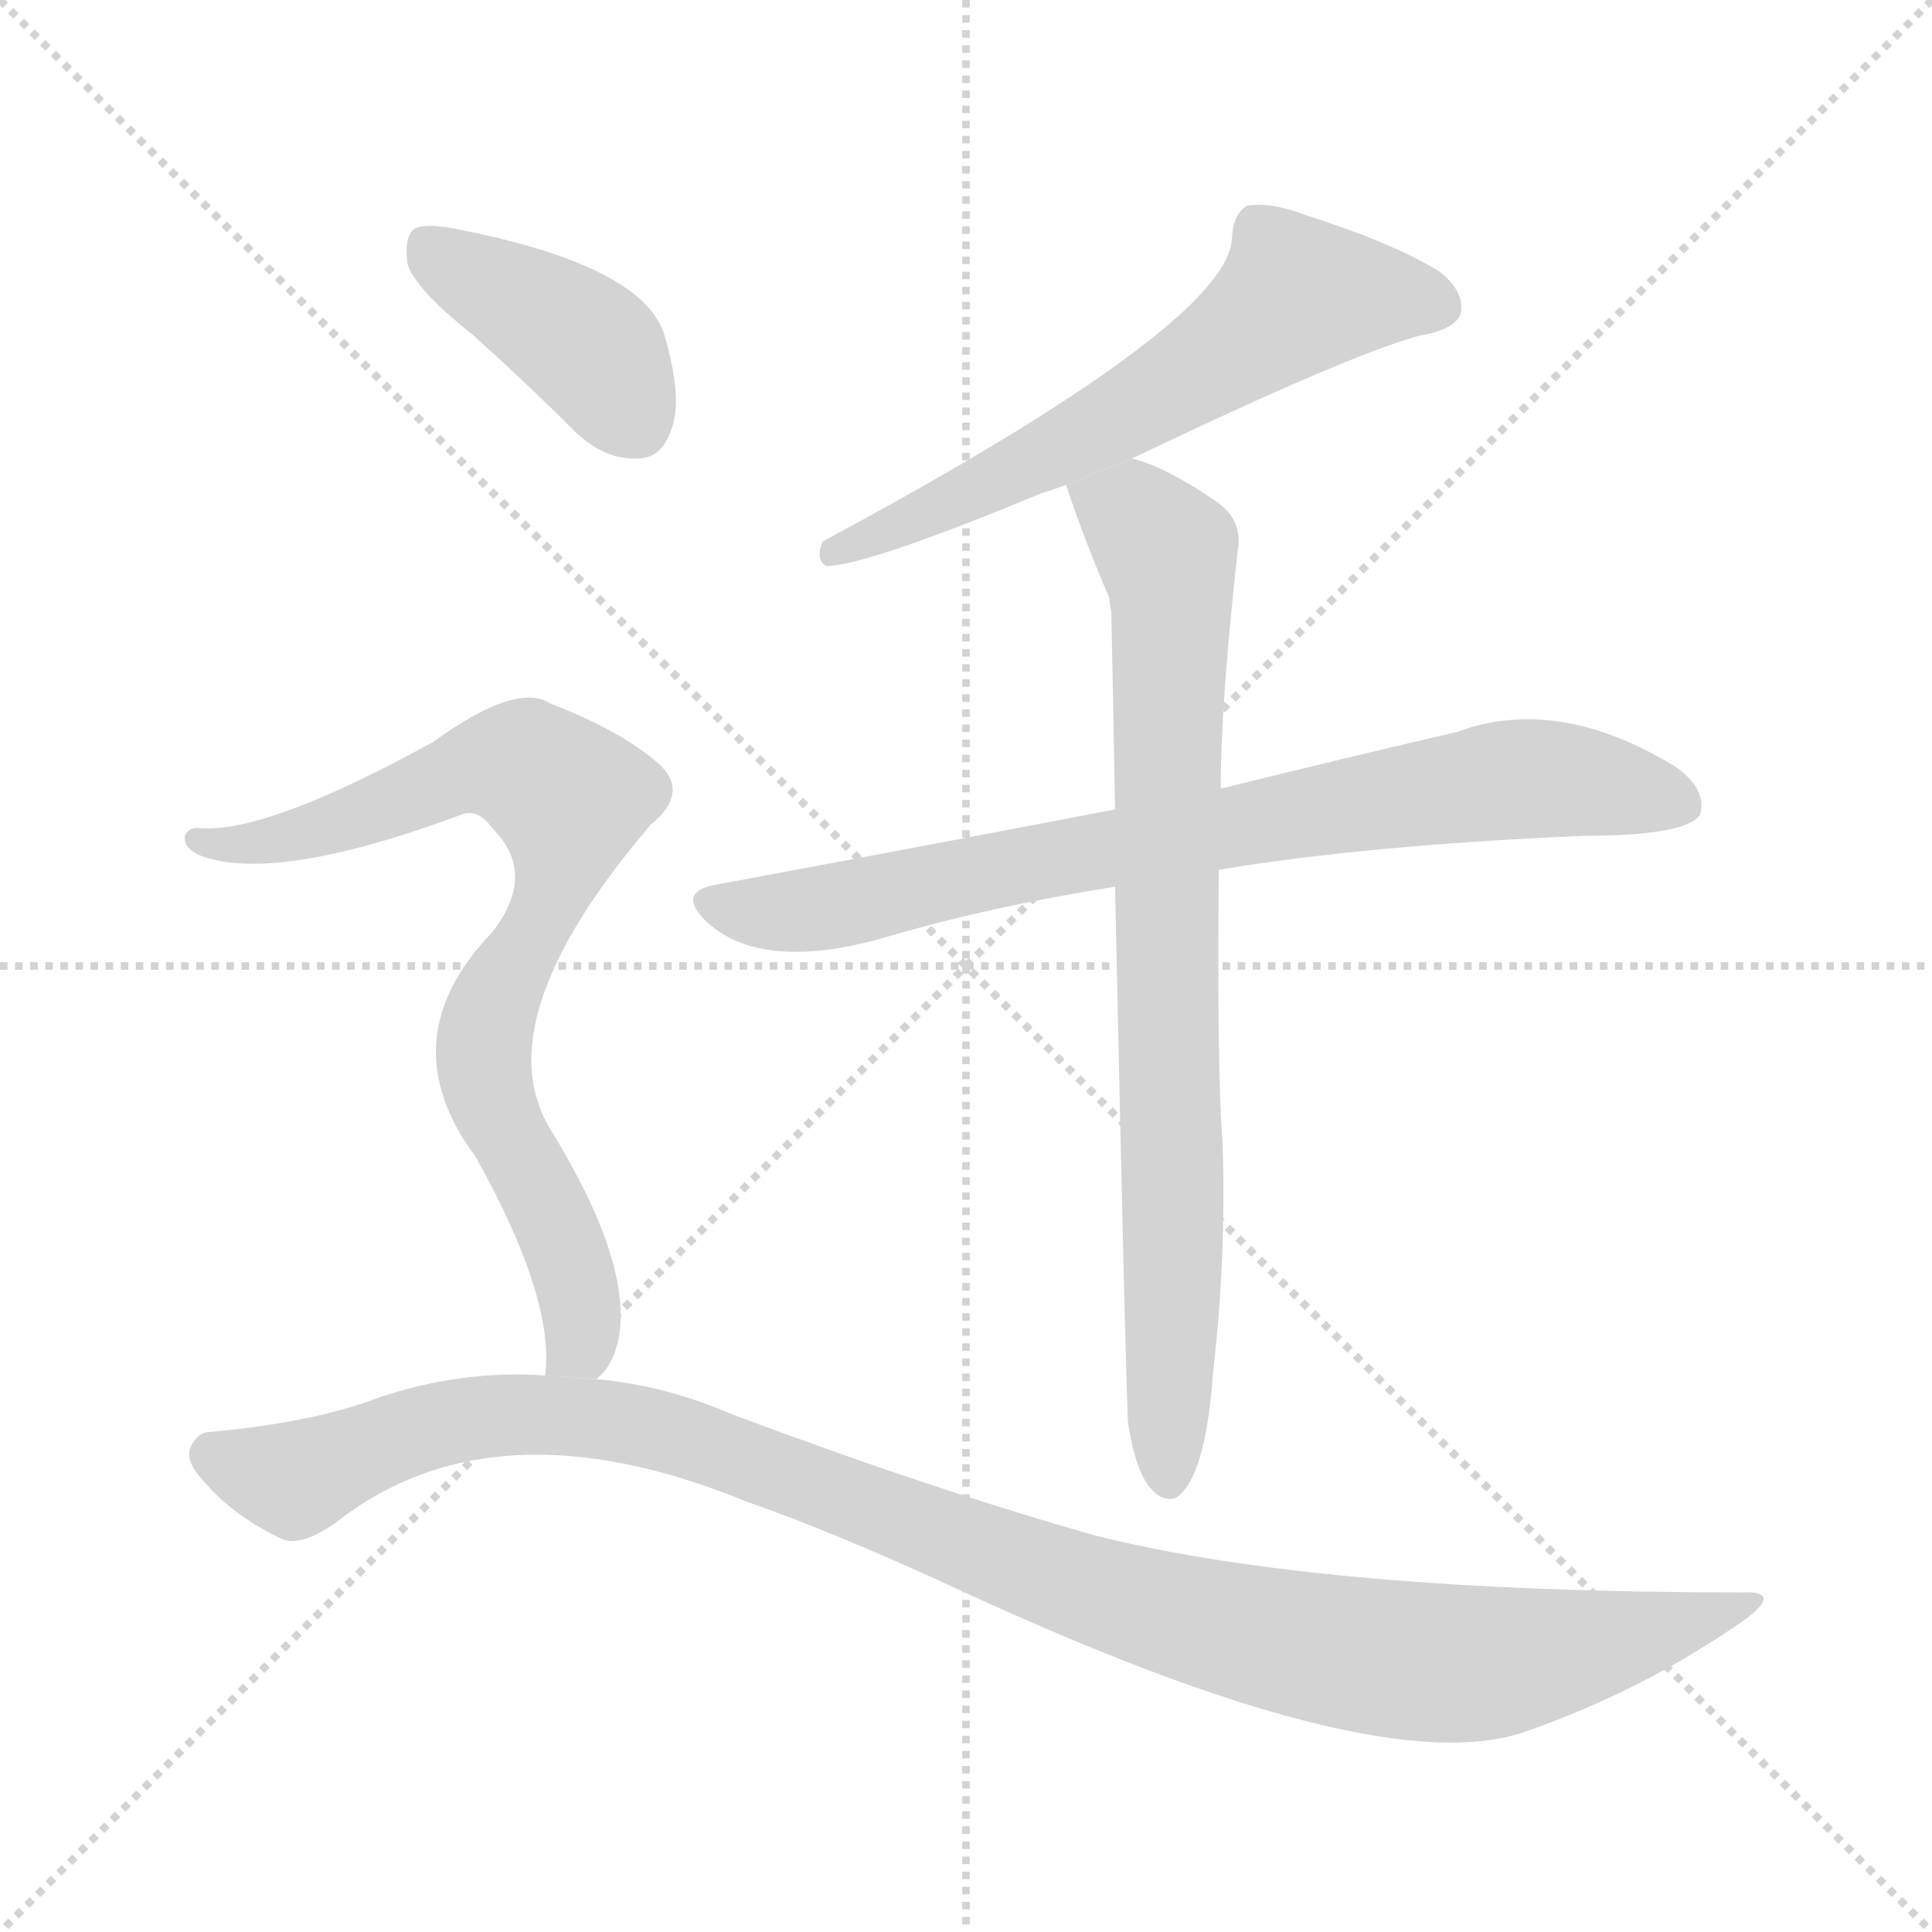 <svg version="1.1" viewBox="0 0 1024 1024" xmlns="http://www.w3.org/2000/svg">
  <g stroke="lightgray" stroke-dasharray="1,1" stroke-width="1" transform="scale(4, 4)">
    <line x1="0" y1="0" x2="256" y2="256"></line>
    <line x1="256" y1="0" x2="0" y2="256"></line>
    <line x1="128" y1="0" x2="128" y2="256"></line>
    <line x1="0" y1="128" x2="256" y2="128"></line>
  </g>
  <g transform="scale(1, -1) translate(0, -900)">
    <style type="text/css">
      
        @keyframes keyframes0 {
          from {
            stroke: blue;
            stroke-dashoffset: 619;
            stroke-width: 128;
          }
          67% {
            animation-timing-function: step-end;
            stroke: blue;
            stroke-dashoffset: 0;
            stroke-width: 128;
          }
          to {
            stroke: black;
            stroke-width: 1024;
          }
        }
        #make-me-a-hanzi-animation-0 {
          animation: keyframes0 0.754s both;
          animation-delay: 0s;
          animation-timing-function: linear;
        }
      
        @keyframes keyframes1 {
          from {
            stroke: blue;
            stroke-dashoffset: 779;
            stroke-width: 128;
          }
          72% {
            animation-timing-function: step-end;
            stroke: blue;
            stroke-dashoffset: 0;
            stroke-width: 128;
          }
          to {
            stroke: black;
            stroke-width: 1024;
          }
        }
        #make-me-a-hanzi-animation-1 {
          animation: keyframes1 0.884s both;
          animation-delay: 0.754s;
          animation-timing-function: linear;
        }
      
        @keyframes keyframes2 {
          from {
            stroke: blue;
            stroke-dashoffset: 803;
            stroke-width: 128;
          }
          72% {
            animation-timing-function: step-end;
            stroke: blue;
            stroke-dashoffset: 0;
            stroke-width: 128;
          }
          to {
            stroke: black;
            stroke-width: 1024;
          }
        }
        #make-me-a-hanzi-animation-2 {
          animation: keyframes2 0.903s both;
          animation-delay: 1.638s;
          animation-timing-function: linear;
        }
      
        @keyframes keyframes3 {
          from {
            stroke: blue;
            stroke-dashoffset: 405;
            stroke-width: 128;
          }
          57% {
            animation-timing-function: step-end;
            stroke: blue;
            stroke-dashoffset: 0;
            stroke-width: 128;
          }
          to {
            stroke: black;
            stroke-width: 1024;
          }
        }
        #make-me-a-hanzi-animation-3 {
          animation: keyframes3 0.58s both;
          animation-delay: 2.541s;
          animation-timing-function: linear;
        }
      
        @keyframes keyframes4 {
          from {
            stroke: blue;
            stroke-dashoffset: 788;
            stroke-width: 128;
          }
          72% {
            animation-timing-function: step-end;
            stroke: blue;
            stroke-dashoffset: 0;
            stroke-width: 128;
          }
          to {
            stroke: black;
            stroke-width: 1024;
          }
        }
        #make-me-a-hanzi-animation-4 {
          animation: keyframes4 0.891s both;
          animation-delay: 3.121s;
          animation-timing-function: linear;
        }
      
        @keyframes keyframes5 {
          from {
            stroke: blue;
            stroke-dashoffset: 1087;
            stroke-width: 128;
          }
          78% {
            animation-timing-function: step-end;
            stroke: blue;
            stroke-dashoffset: 0;
            stroke-width: 128;
          }
          to {
            stroke: black;
            stroke-width: 1024;
          }
        }
        #make-me-a-hanzi-animation-5 {
          animation: keyframes5 1.135s both;
          animation-delay: 4.012s;
          animation-timing-function: linear;
        }
      
    </style>
    
      <path d="M 600 657 Q 715 712 752 722 Q 770 725 774 733 Q 777 745 763 756 Q 739 771 692 786 Q 674 793 661 791 Q 654 787 653 775 Q 654 730 436 613 Q 432 603 438 600 Q 459 600 553 639 Q 557 640 565 643 L 600 657 Z" fill="lightgray"></path>
    
      <path d="M 646 439 Q 724 452 839 457 Q 893 457 901 468 Q 905 481 889 493 Q 826 532 772 512 Q 720 500 647 482 L 591 471 Q 492 452 379 431 Q 358 427 375 411 Q 405 384 472 404 Q 527 420 591 430 L 646 439 Z" fill="lightgray"></path>
    
      <path d="M 598 145 Q 602 120 610 111 Q 616 104 623 106 Q 639 116 643 173 Q 650 234 648 294 Q 645 331 646 439 L 647 482 Q 647 527 656 608 Q 659 624 645 634 Q 617 653 600 657 L 565 643 Q 575 613 588 583 Q 588 580 589 576 Q 590 530 591 471 L 591 430 Q 597 150 598 145 Z" fill="lightgray"></path>
    
      <path d="M 250 723 Q 277 699 305 671 Q 321 656 338 657 Q 351 657 356 673 Q 362 689 352 723 Q 340 759 245 778 Q 227 782 220 779 Q 214 775 216 760 Q 220 747 250 723 Z" fill="lightgray"></path>
    
      <path d="M 316 169 Q 325 176 328 191 Q 335 231 292 301 Q 256 359 345 463 Q 367 481 347 497 Q 328 513 292 527 Q 274 539 230 507 Q 143 459 107 461 Q 100 462 98 457 Q 97 451 105 447 Q 144 431 244 468 Q 253 472 261 461 Q 285 437 261 406 Q 206 349 252 287 Q 294 212 289 171 L 316 169 Z" fill="lightgray"></path>
    
      <path d="M 289 171 Q 244 174 200 159 Q 166 146 111 141 Q 105 141 101 133 Q 98 126 107 116 Q 123 97 148 85 Q 158 79 178 93 Q 262 159 396 104 Q 442 88 507 58 Q 729 -45 808 -18 Q 871 4 924 41 Q 946 57 923 56 Q 701 56 581 86 Q 496 110 389 150 Q 352 166 316 169 L 289 171 Z" fill="lightgray"></path>
    
    
      <clipPath id="make-me-a-hanzi-clip-0">
        <path d="M 600 657 Q 715 712 752 722 Q 770 725 774 733 Q 777 745 763 756 Q 739 771 692 786 Q 674 793 661 791 Q 654 787 653 775 Q 654 730 436 613 Q 432 603 438 600 Q 459 600 553 639 Q 557 640 565 643 L 600 657 Z"></path>
      </clipPath>
      <path clip-path="url(#make-me-a-hanzi-clip-0)" d="M 763 738 L 688 744 L 586 675 L 516 638 L 477 626 L 468 617 L 450 617 L 441 607" fill="none" id="make-me-a-hanzi-animation-0" stroke-dasharray="491 982" stroke-linecap="round"></path>
    
      <clipPath id="make-me-a-hanzi-clip-1">
        <path d="M 646 439 Q 724 452 839 457 Q 893 457 901 468 Q 905 481 889 493 Q 826 532 772 512 Q 720 500 647 482 L 591 471 Q 492 452 379 431 Q 358 427 375 411 Q 405 384 472 404 Q 527 420 591 430 L 646 439 Z"></path>
      </clipPath>
      <path clip-path="url(#make-me-a-hanzi-clip-1)" d="M 377 421 L 428 417 L 787 485 L 842 485 L 892 474" fill="none" id="make-me-a-hanzi-animation-1" stroke-dasharray="651 1302" stroke-linecap="round"></path>
    
      <clipPath id="make-me-a-hanzi-clip-2">
        <path d="M 598 145 Q 602 120 610 111 Q 616 104 623 106 Q 639 116 643 173 Q 650 234 648 294 Q 645 331 646 439 L 647 482 Q 647 527 656 608 Q 659 624 645 634 Q 617 653 600 657 L 565 643 Q 575 613 588 583 Q 588 580 589 576 Q 590 530 591 471 L 591 430 Q 597 150 598 145 Z"></path>
      </clipPath>
      <path clip-path="url(#make-me-a-hanzi-clip-2)" d="M 573 639 L 603 624 L 620 602 L 619 116" fill="none" id="make-me-a-hanzi-animation-2" stroke-dasharray="675 1350" stroke-linecap="round"></path>
    
      <clipPath id="make-me-a-hanzi-clip-3">
        <path d="M 250 723 Q 277 699 305 671 Q 321 656 338 657 Q 351 657 356 673 Q 362 689 352 723 Q 340 759 245 778 Q 227 782 220 779 Q 214 775 216 760 Q 220 747 250 723 Z"></path>
      </clipPath>
      <path clip-path="url(#make-me-a-hanzi-clip-3)" d="M 226 771 L 307 720 L 337 676" fill="none" id="make-me-a-hanzi-animation-3" stroke-dasharray="277 554" stroke-linecap="round"></path>
    
      <clipPath id="make-me-a-hanzi-clip-4">
        <path d="M 316 169 Q 325 176 328 191 Q 335 231 292 301 Q 256 359 345 463 Q 367 481 347 497 Q 328 513 292 527 Q 274 539 230 507 Q 143 459 107 461 Q 100 462 98 457 Q 97 451 105 447 Q 144 431 244 468 Q 253 472 261 461 Q 285 437 261 406 Q 206 349 252 287 Q 294 212 289 171 L 316 169 Z"></path>
      </clipPath>
      <path clip-path="url(#make-me-a-hanzi-clip-4)" d="M 105 454 L 173 461 L 268 495 L 302 476 L 295 429 L 263 373 L 256 341 L 259 319 L 304 226 L 309 198 L 296 176" fill="none" id="make-me-a-hanzi-animation-4" stroke-dasharray="660 1320" stroke-linecap="round"></path>
    
      <clipPath id="make-me-a-hanzi-clip-5">
        <path d="M 289 171 Q 244 174 200 159 Q 166 146 111 141 Q 105 141 101 133 Q 98 126 107 116 Q 123 97 148 85 Q 158 79 178 93 Q 262 159 396 104 Q 442 88 507 58 Q 729 -45 808 -18 Q 871 4 924 41 Q 946 57 923 56 Q 701 56 581 86 Q 496 110 389 150 Q 352 166 316 169 L 289 171 Z"></path>
      </clipPath>
      <path clip-path="url(#make-me-a-hanzi-clip-5)" d="M 112 129 L 158 117 L 254 149 L 347 143 L 571 59 L 723 22 L 802 20 L 913 48" fill="none" id="make-me-a-hanzi-animation-5" stroke-dasharray="959 1918" stroke-linecap="round"></path>
    
  </g>
</svg>